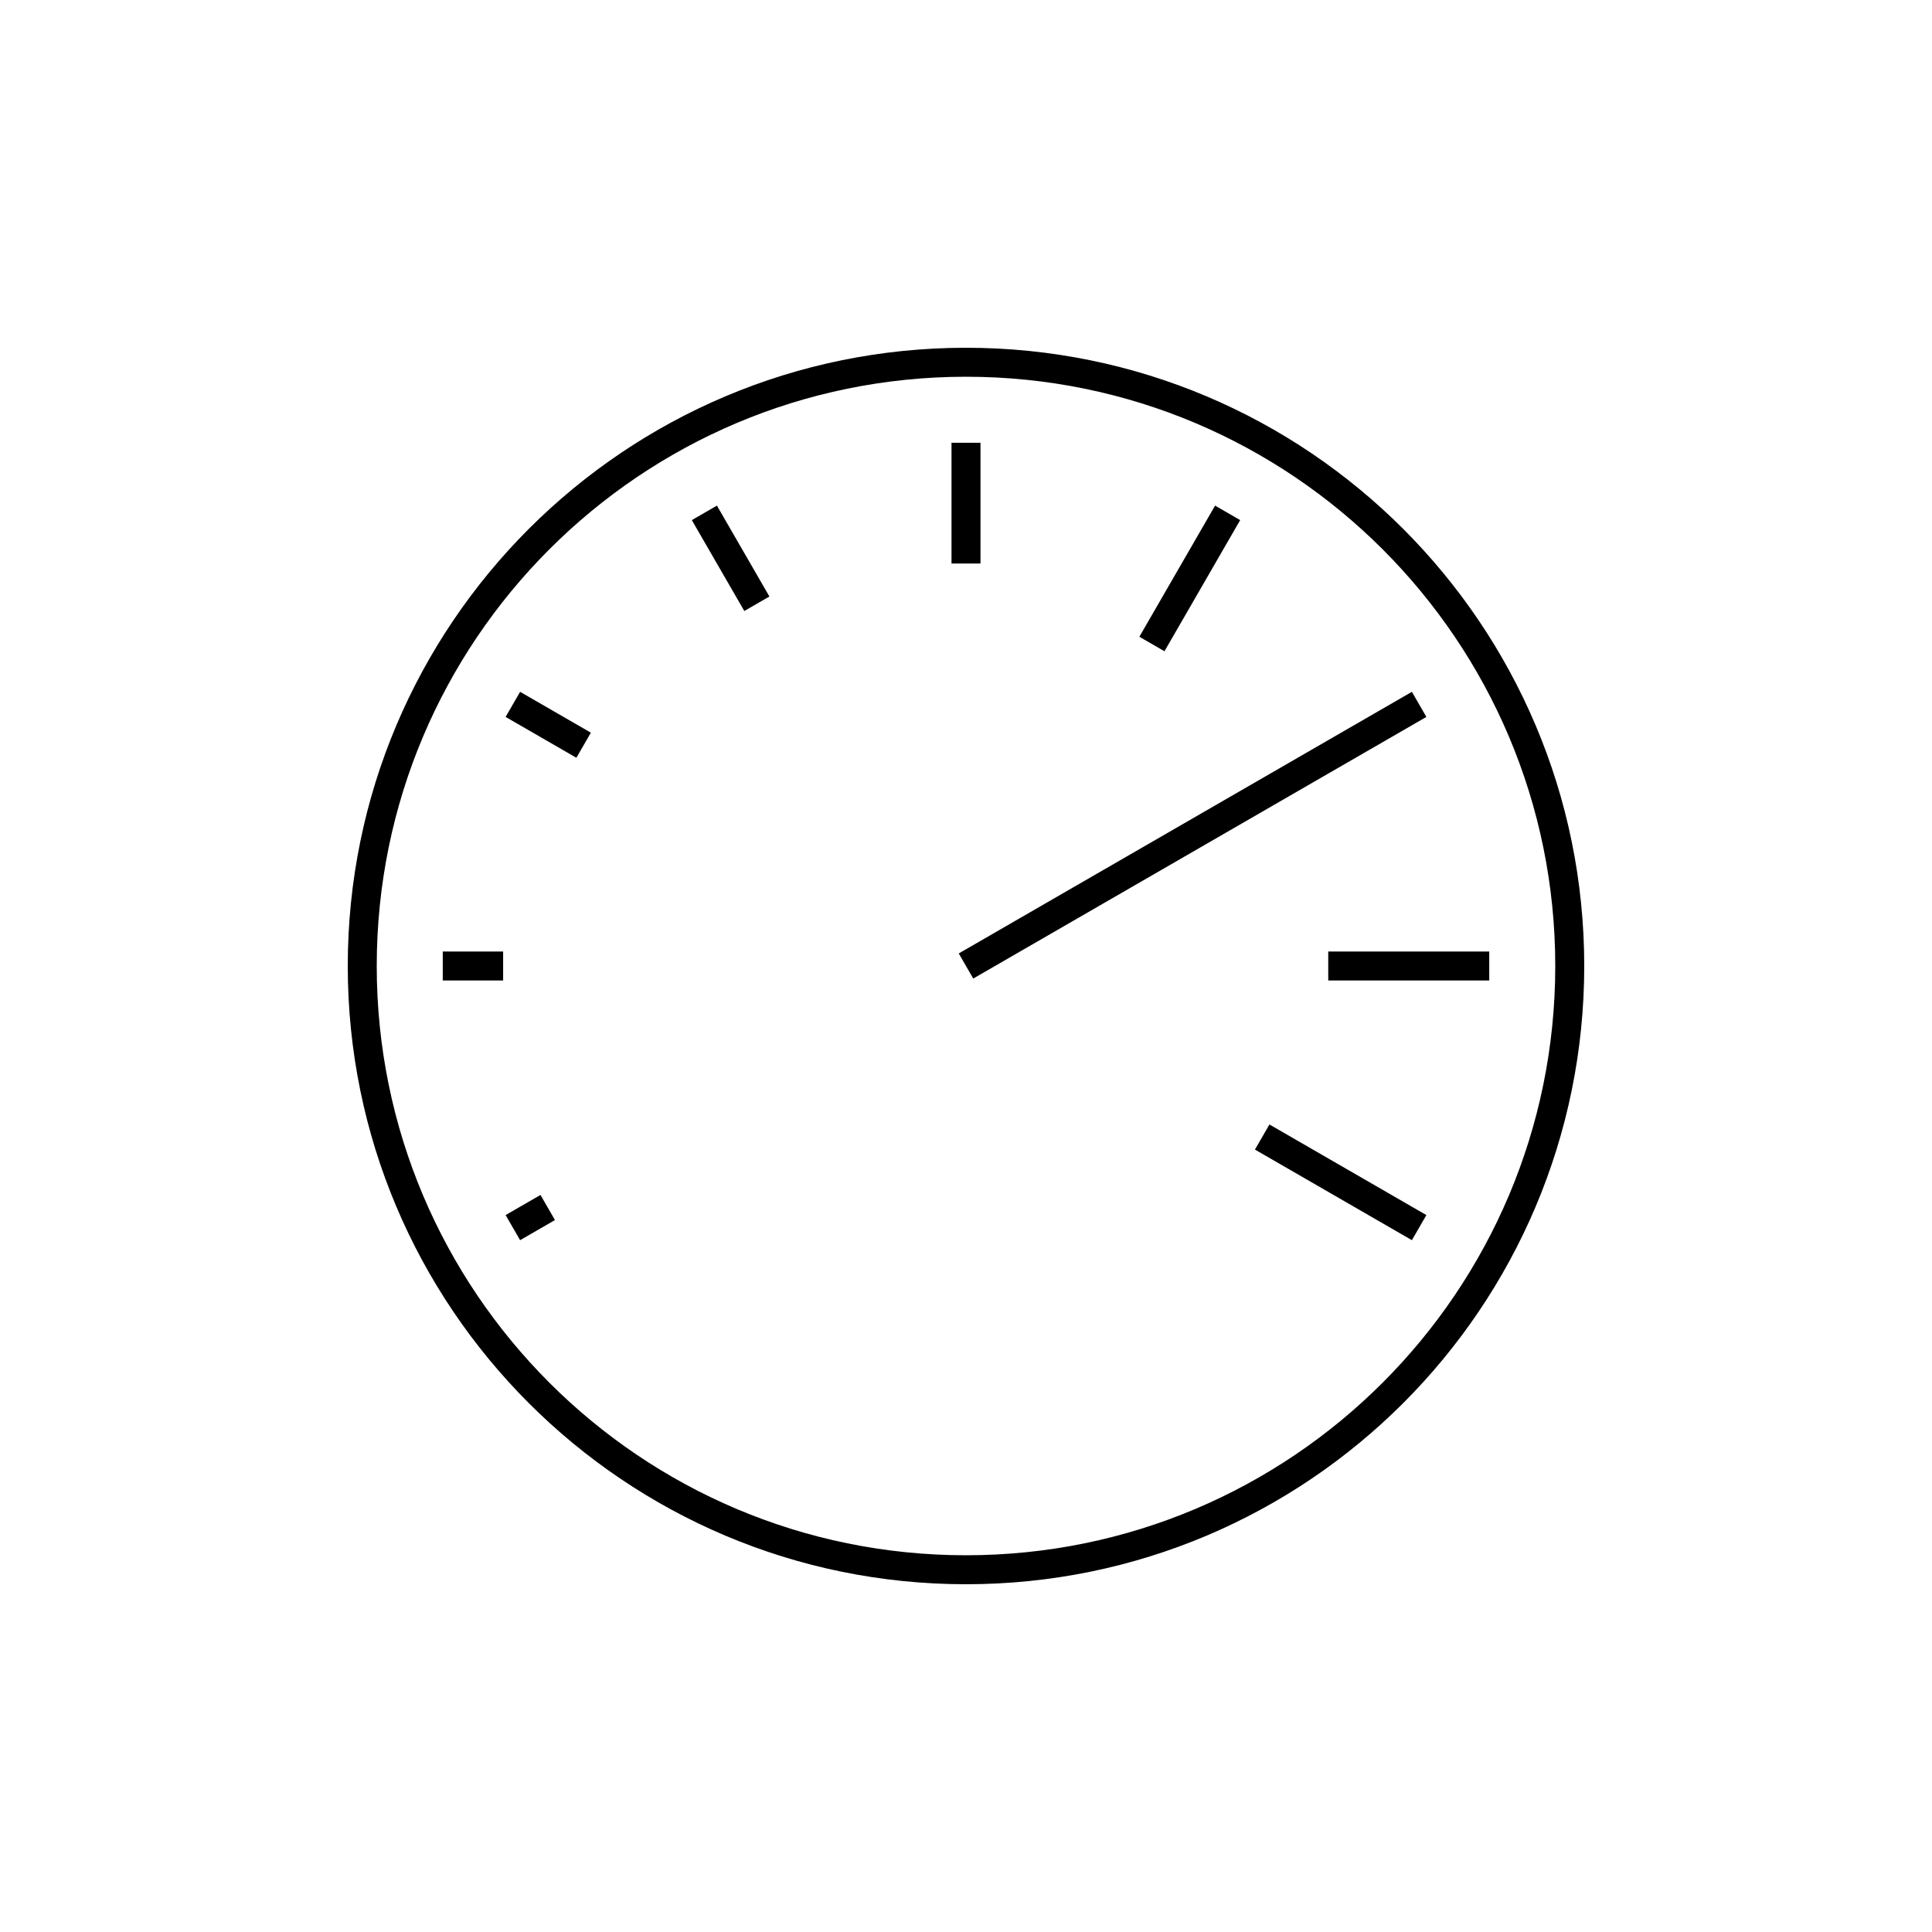 <svg xmlns="http://www.w3.org/2000/svg" xmlns:xlink="http://www.w3.org/1999/xlink" x="0" y="0" version="1.1" viewBox="0 0 48 48" xml:space="preserve" style="enable-background:new 0 0 48 48"><g id="meter"><path id="meter_1_" d="M39,24c0,8.284-6.716,15-15,15 S9,32.284,9,24S15.716,9,24,9S39,15.716,39,24z M24,11v3 M17.5,12.742L18.804,15 M12.742,17.5l1.758,1.015 M11,24h1.5 M12.742,30.5 l0.866-0.5 M35.258,30.5l-3.899-2.251 M37,24h-4 M35.258,17.5L24,24 M30.5,12.742L28.619,16" style="fill:none;stroke:#000;stroke-width:.72;stroke-miterlimit:10"/></g></svg>